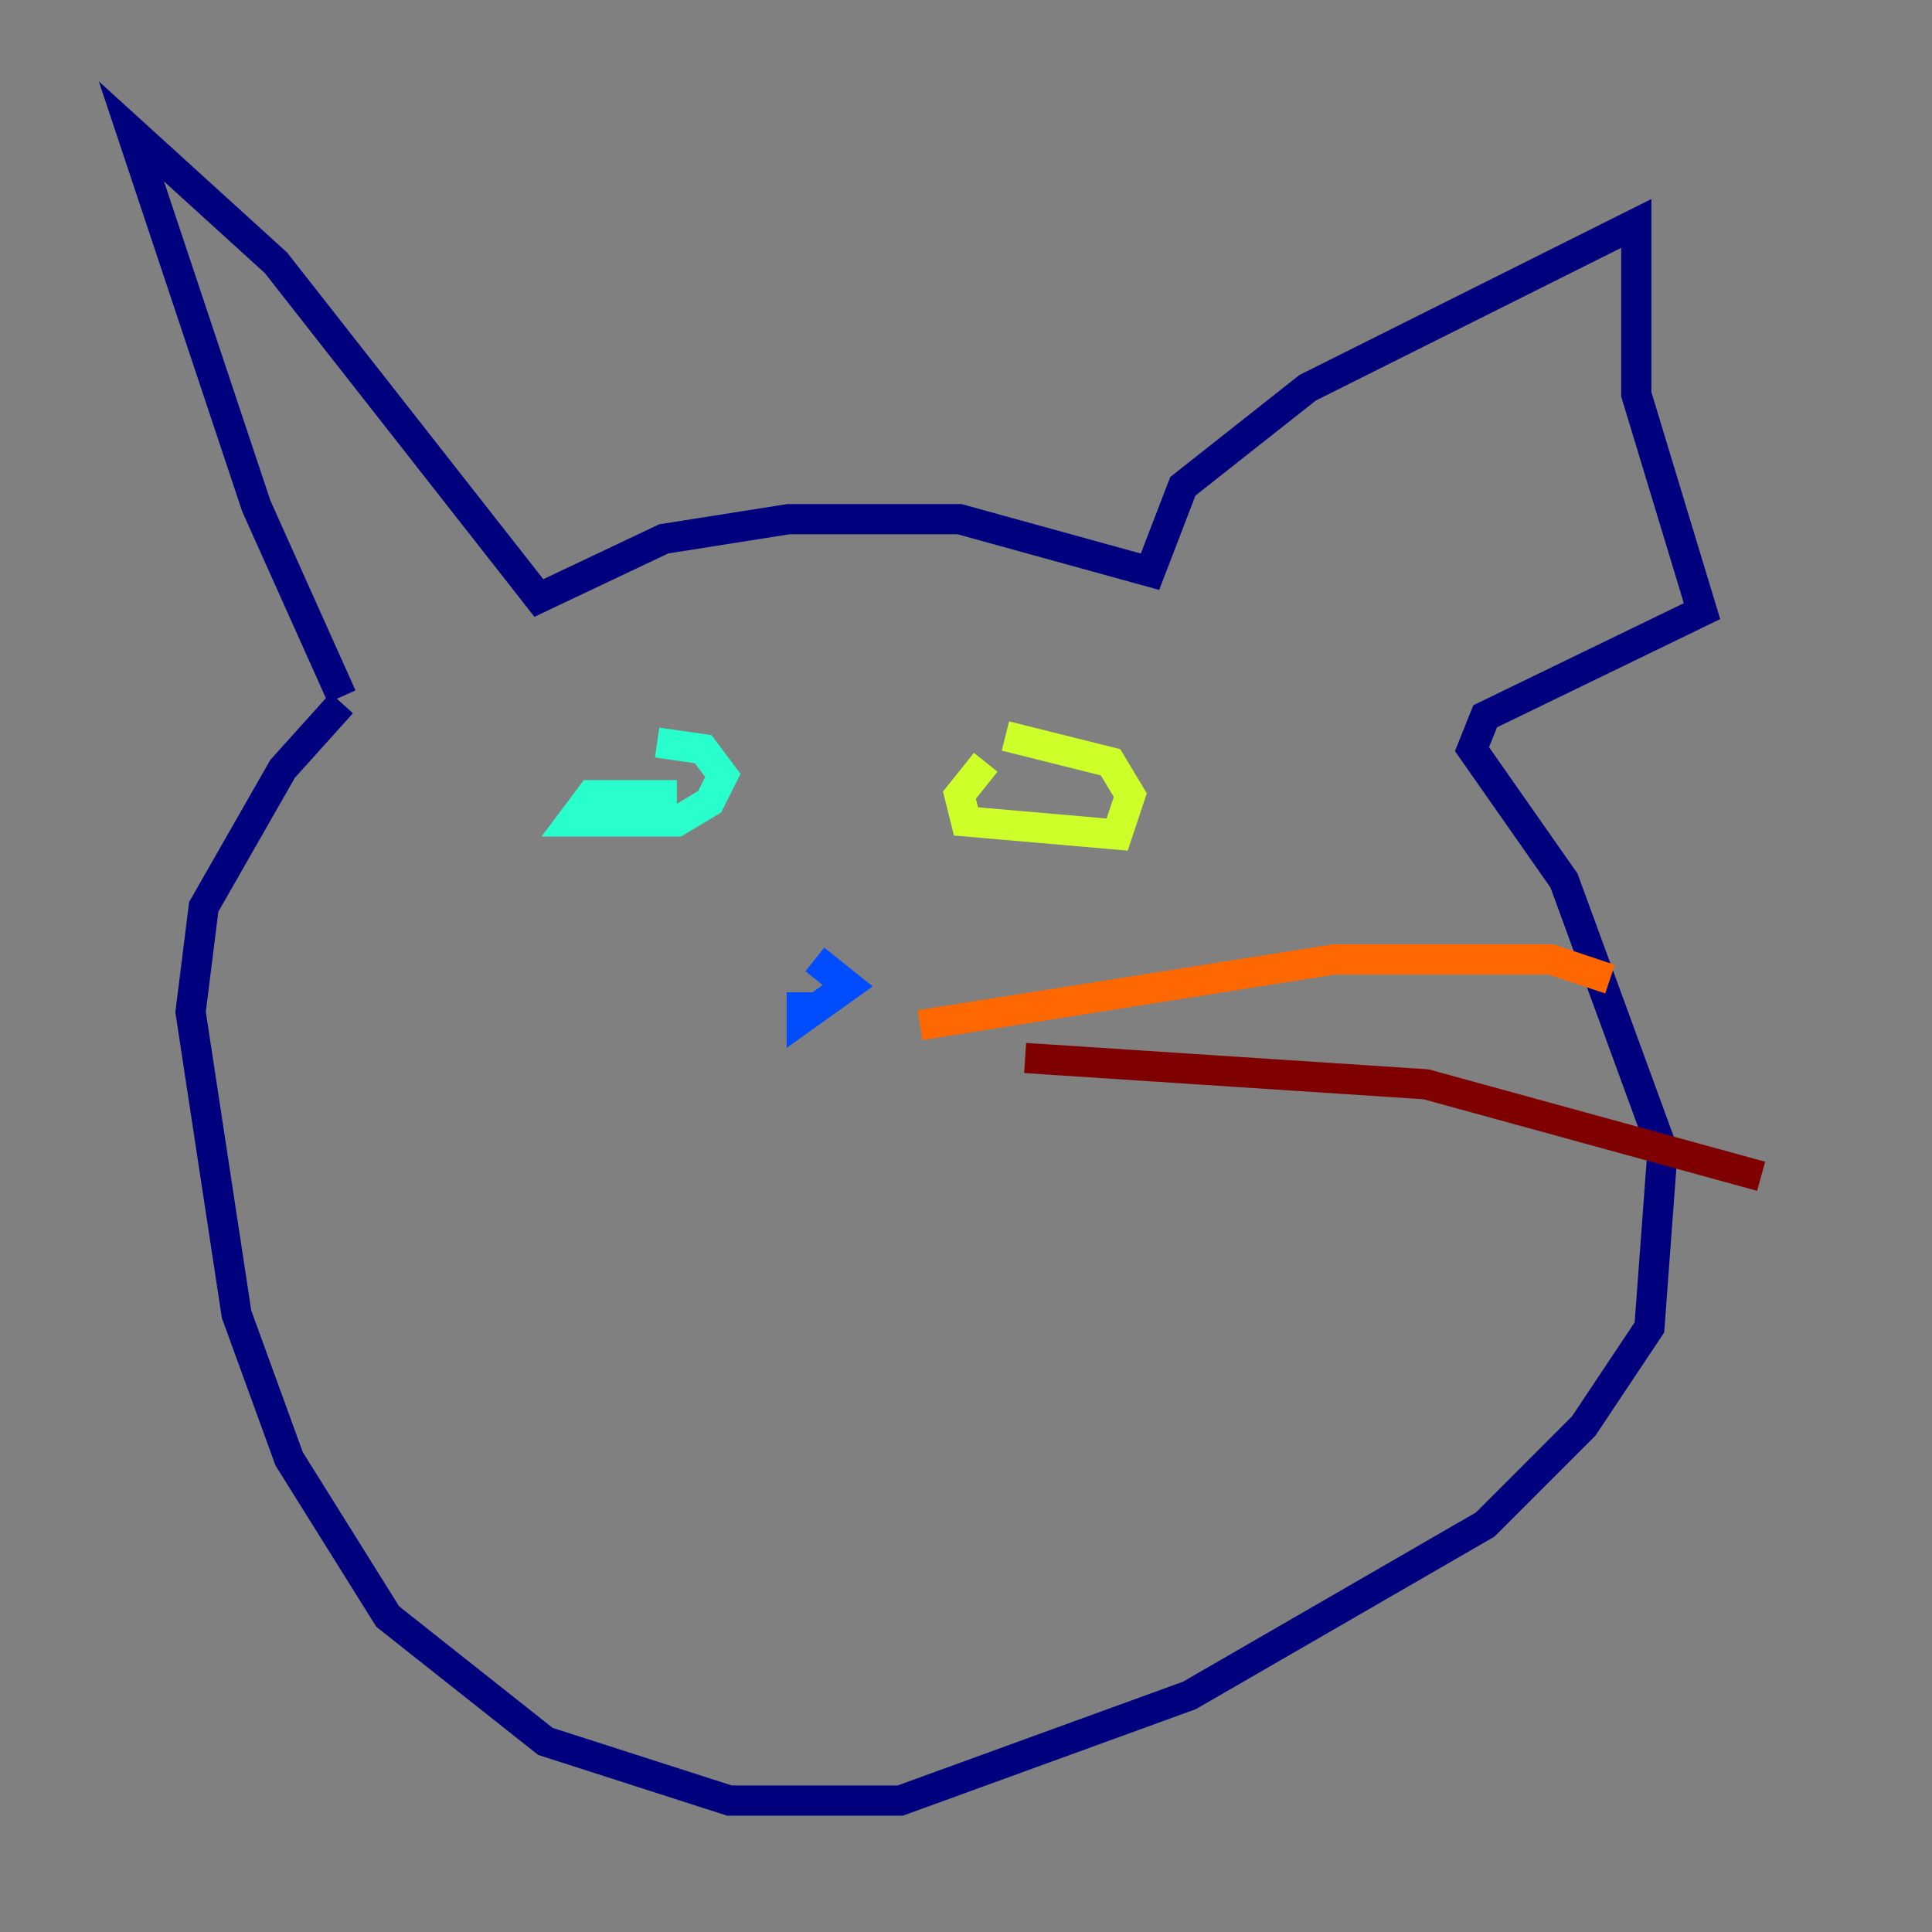 <?xml version="1.0" encoding="utf-8" ?>
<svg baseProfile="tiny" height="128" version="1.2" viewBox="0,0,128,128" width="128" xmlns="http://www.w3.org/2000/svg" xmlns:ev="http://www.w3.org/2001/xml-events" xmlns:xlink="http://www.w3.org/1999/xlink"><rect x="0" y="0" width="128" height="128" fill="#808080" stroke="none"/><defs /><polyline fill="none" points="22.64,46.15 16.98,33.524 8.707,8.707 18.286,17.415 35.701,39.619 43.973,35.701 52.245,34.395 63.565,34.395 76.191,37.878 78.367,32.218 86.639,25.687 108.408,14.803 108.408,26.122 112.762,40.49 98.395,47.456 97.524,49.633 103.619,58.34 110.15,76.191 109.279,87.946 104.925,94.476 98.395,101.007 78.803,112.326 59.646,119.293 48.327,119.293 36.136,115.374 25.687,107.102 19.157,96.653 15.674,87.075 12.626,67.048 13.497,60.082 18.721,50.939 22.64,46.585" stroke="#00007f" stroke-width="2" /><polyline fill="none" points="53.116,65.742 53.116,67.483 56.163,65.306 53.986,63.565" stroke="#004cff" stroke-width="2" /><polyline fill="none" points="44.843,52.68 39.184,52.68 37.878,54.422 44.843,54.422 47.02,53.116 47.891,51.374 46.585,49.633 43.537,49.197" stroke="#29ffcd" stroke-width="2" /><polyline fill="none" points="65.306,50.503 63.565,52.68 64.0,54.422 74.014,55.292 74.884,52.68 73.578,50.503 66.612,48.762" stroke="#cdff29" stroke-width="2" /><polyline fill="none" points="60.952,67.918 88.381,63.565 102.748,63.565 106.667,64.871" stroke="#ff6700" stroke-width="2" /><polyline fill="none" points="67.918,70.095 94.476,71.837 116.68,77.932" stroke="#7f0000" stroke-width="2" /></svg>